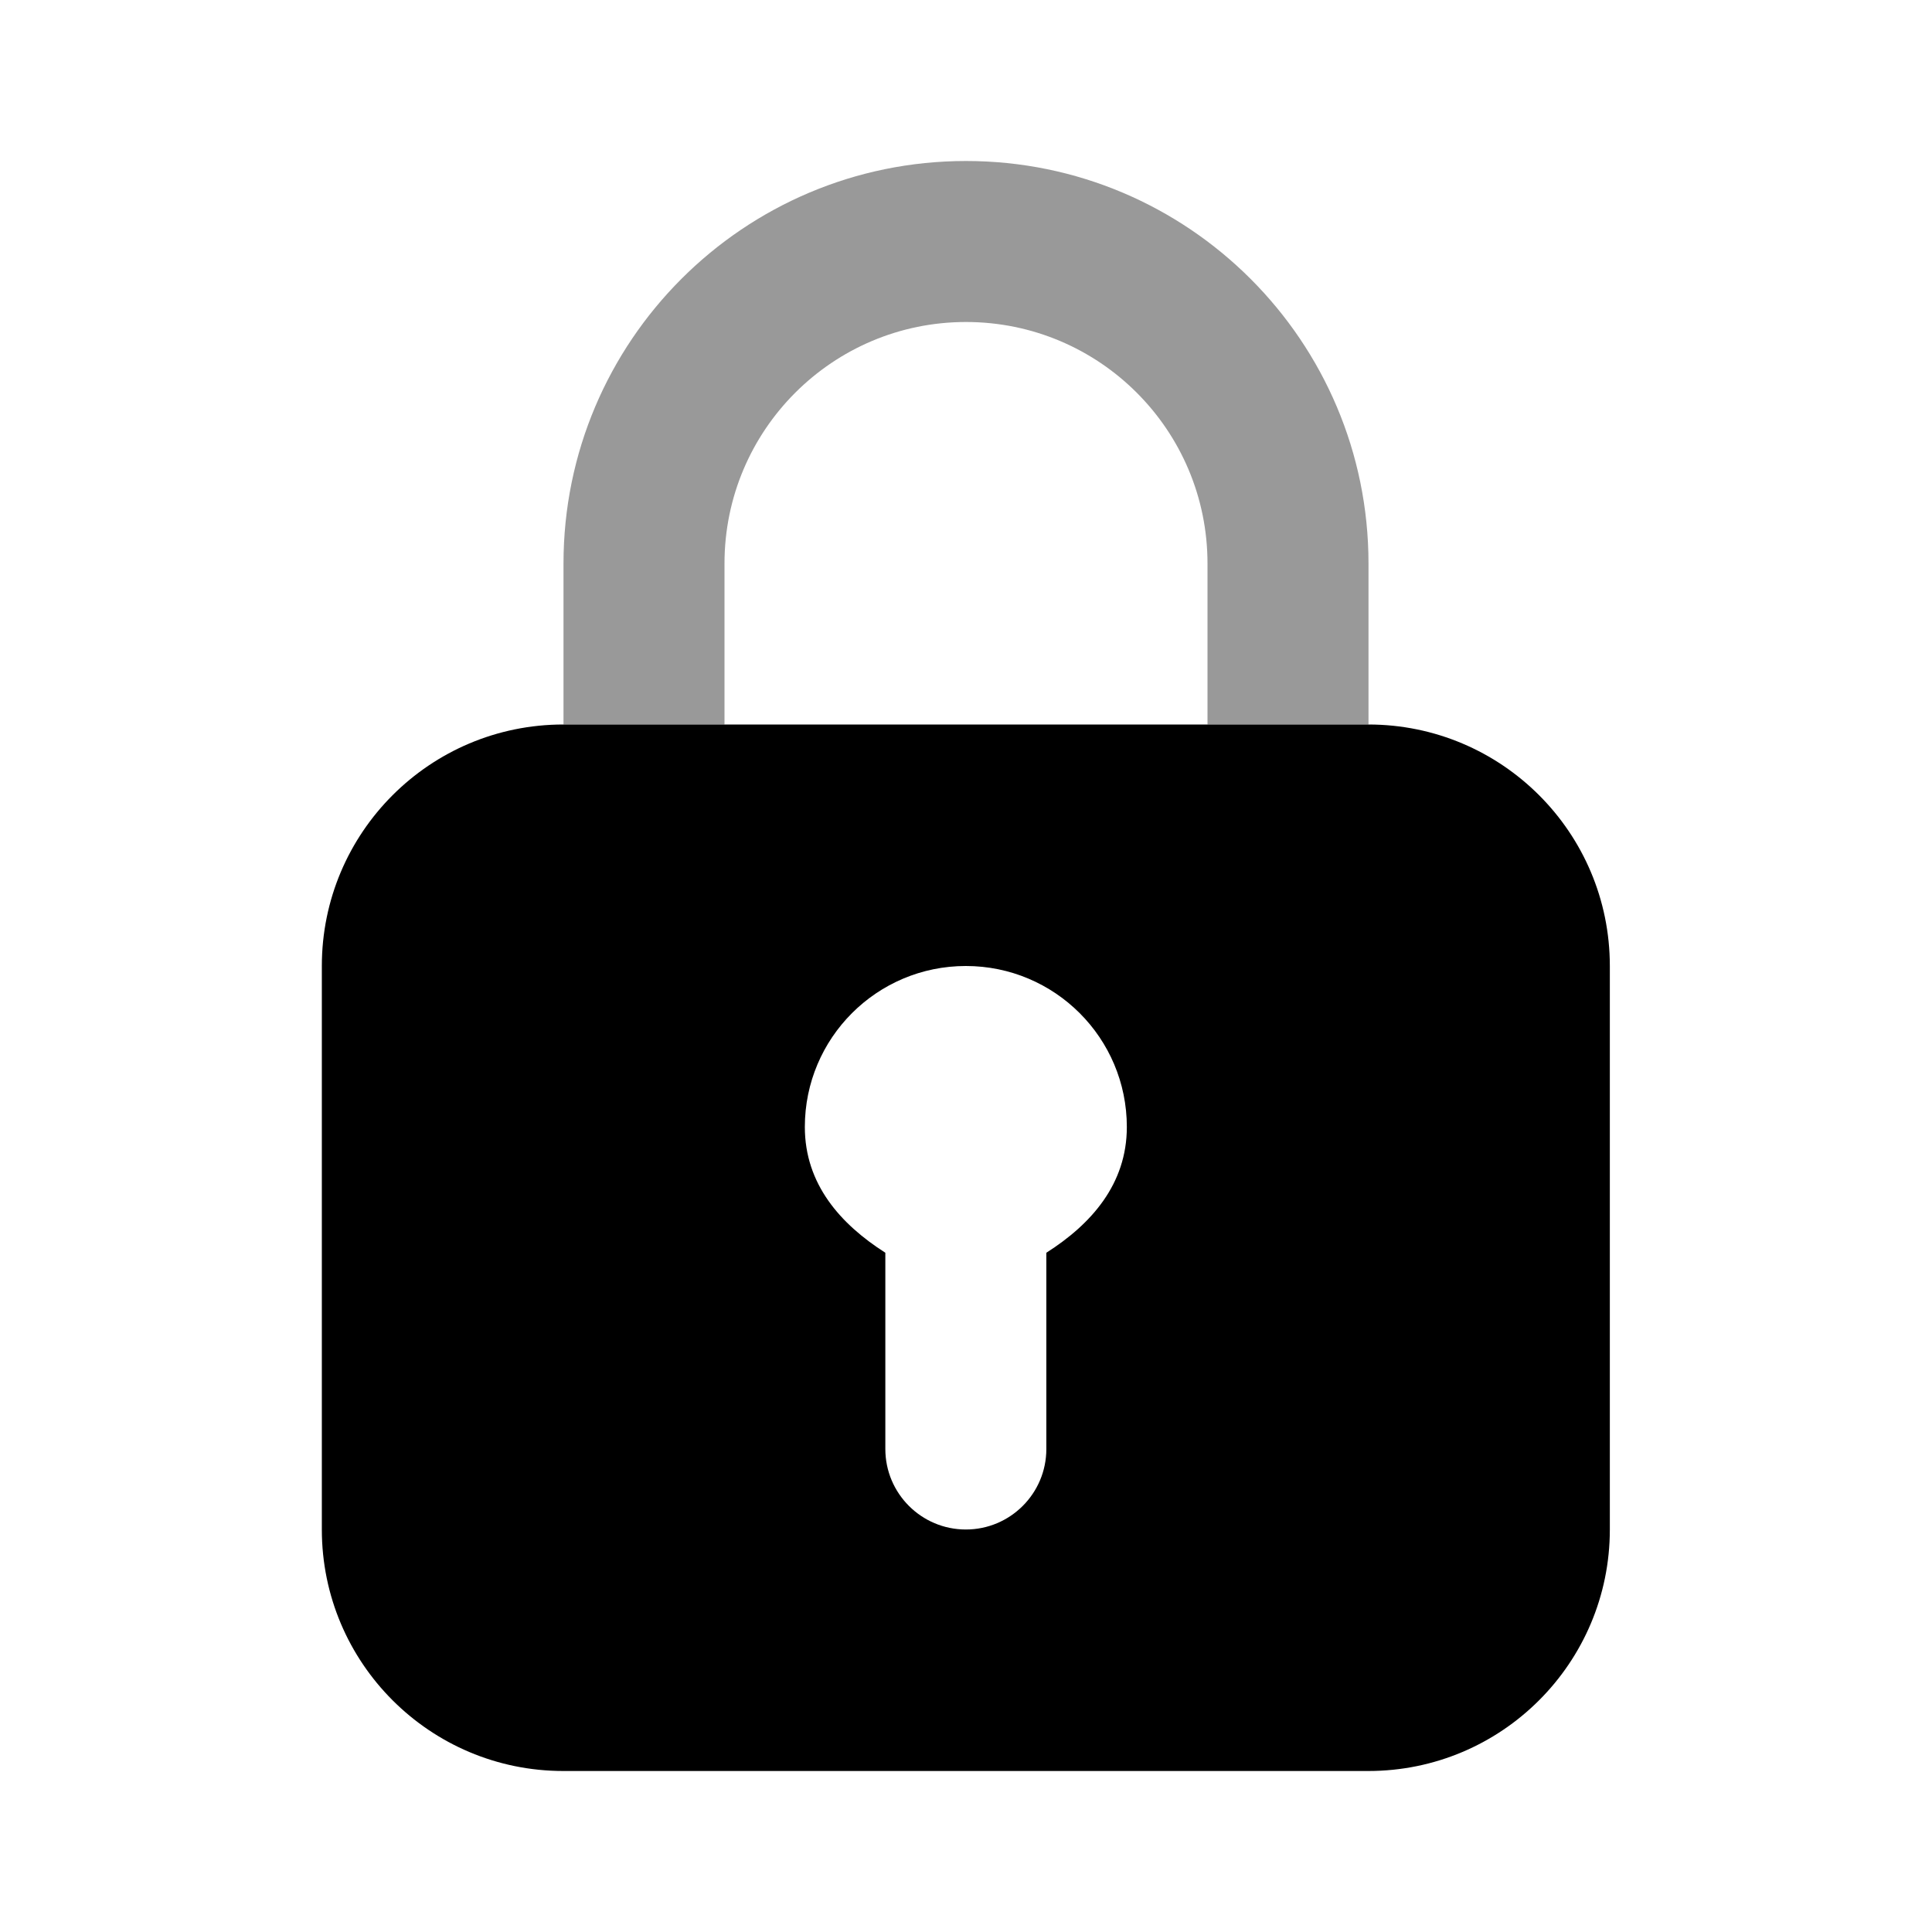 <svg width="24" height="24" viewBox="0 0 24 24" fill="none" xmlns="http://www.w3.org/2000/svg">
<path d="M6.998 9C5.341 9 3.998 10.343 3.998 12V19C3.998 20.657 5.341 22 6.998 22H16.998C18.655 22 19.998 20.657 19.998 19V12C19.998 10.343 18.655 9 16.998 9C16 9 8 9 6.998 9ZM11.998 12C13.103 12 13.998 12.895 13.998 14C13.998 14.71 13.555 15.208 12.998 15.562V18C12.998 18.552 12.55 19 11.998 19C11.446 19 10.998 18.552 10.998 18V15.562C10.441 15.207 9.998 14.71 9.998 14C9.998 12.895 10.893 12 11.998 12Z" fill="black"/>
<path fill-rule="evenodd" clip-rule="evenodd" d="M12 4C10.343 4 9 5.343 9 7V9H7V7C7 4.239 9.239 2 12 2C14.761 2 17 4.239 17 7V9H15V7C15 5.343 13.657 4 12 4Z" fill="black" fill-opacity="0.4"/>
</svg>
